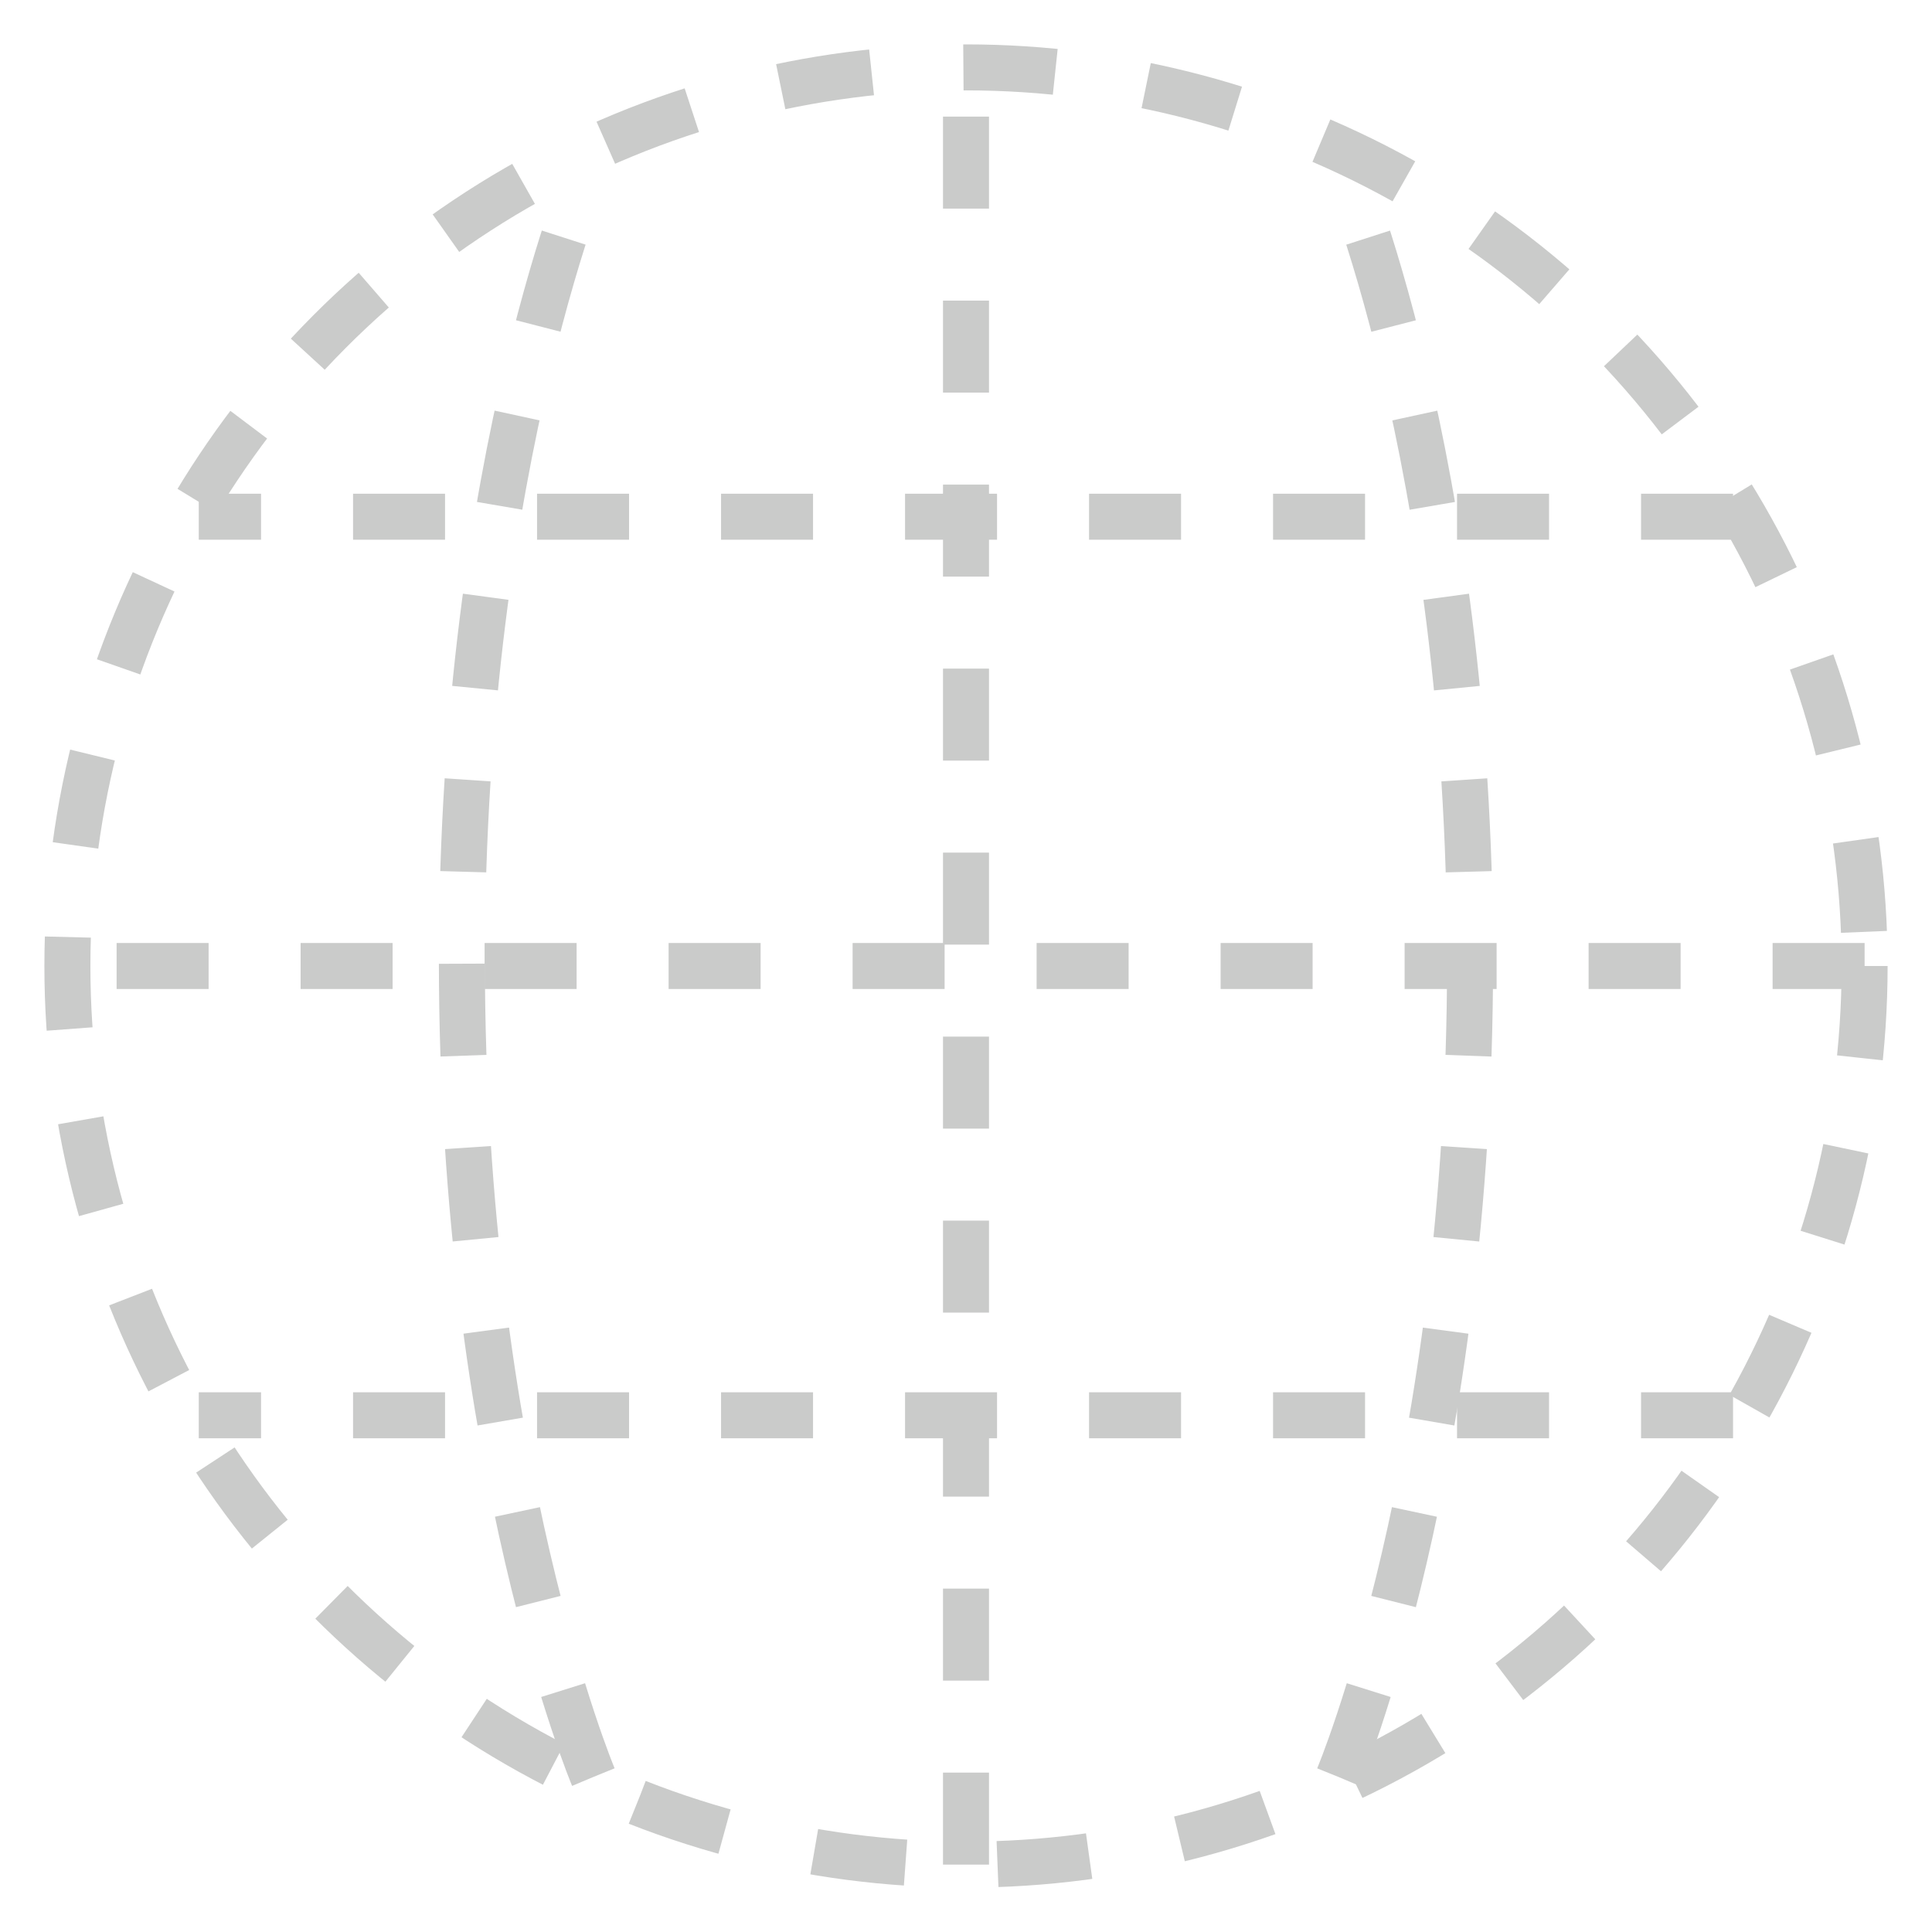 <svg id="그룹_114" data-name="그룹 114" xmlns="http://www.w3.org/2000/svg" xmlns:xlink="http://www.w3.org/1999/xlink" width="42" height="42" viewBox="0 0 42 42">
  <defs>
    <clipPath id="clip-path">
      <rect id="사각형_24007" data-name="사각형 24007" width="42" height="42" fill="none" stroke="#cacbca" stroke-width="1" stroke-dasharray="2"/>
    </clipPath>
  </defs>
  <g id="그룹_113" data-name="그룹 113" clip-path="url(#clip-path)">
    <circle id="타원_31" data-name="타원 31" cx="19.535" cy="19.535" r="19.535" transform="translate(1.465 1.465)" fill="none" stroke="#cacbca" stroke-miterlimit="10" stroke-width="1" stroke-dasharray="2"/>
    <line id="선_201" data-name="선 201" x1="39.07" transform="translate(1.465 21)" fill="none" stroke="#cacbca" stroke-miterlimit="10" stroke-width="1" stroke-dasharray="2"/>
    <line id="선_202" data-name="선 202" x1="33.354" transform="translate(4.321 11.233)" fill="none" stroke="#cacbca" stroke-miterlimit="10" stroke-width="1" stroke-dasharray="2"/>
    <line id="선_203" data-name="선 203" x1="33.354" transform="translate(4.321 30.767)" fill="none" stroke="#cacbca" stroke-miterlimit="10" stroke-width="1" stroke-dasharray="2"/>
    <line id="선_204" data-name="선 204" y1="39.07" transform="translate(21 1.465)" fill="none" stroke="#cacbca" stroke-miterlimit="10" stroke-width="1" stroke-dasharray="2"/>
    <path id="패스_4828" data-name="패스 4828" d="M29.791,38.71s2.86-6.789,2.86-17.748-2.86-17.51-2.86-17.51" transform="translate(-0.693 -0.08)" fill="none" stroke="#cacbca" stroke-miterlimit="10" stroke-width="1" stroke-dasharray="2"/>
    <path id="패스_4829" data-name="패스 4829" d="M13.137,38.71S10.28,31.92,10.28,20.961s2.857-17.51,2.857-17.51" transform="translate(-0.239 -0.08)" fill="none" stroke="#cacbca" stroke-miterlimit="10" stroke-width="1" stroke-dasharray="2"/>
  </g>
</svg>
